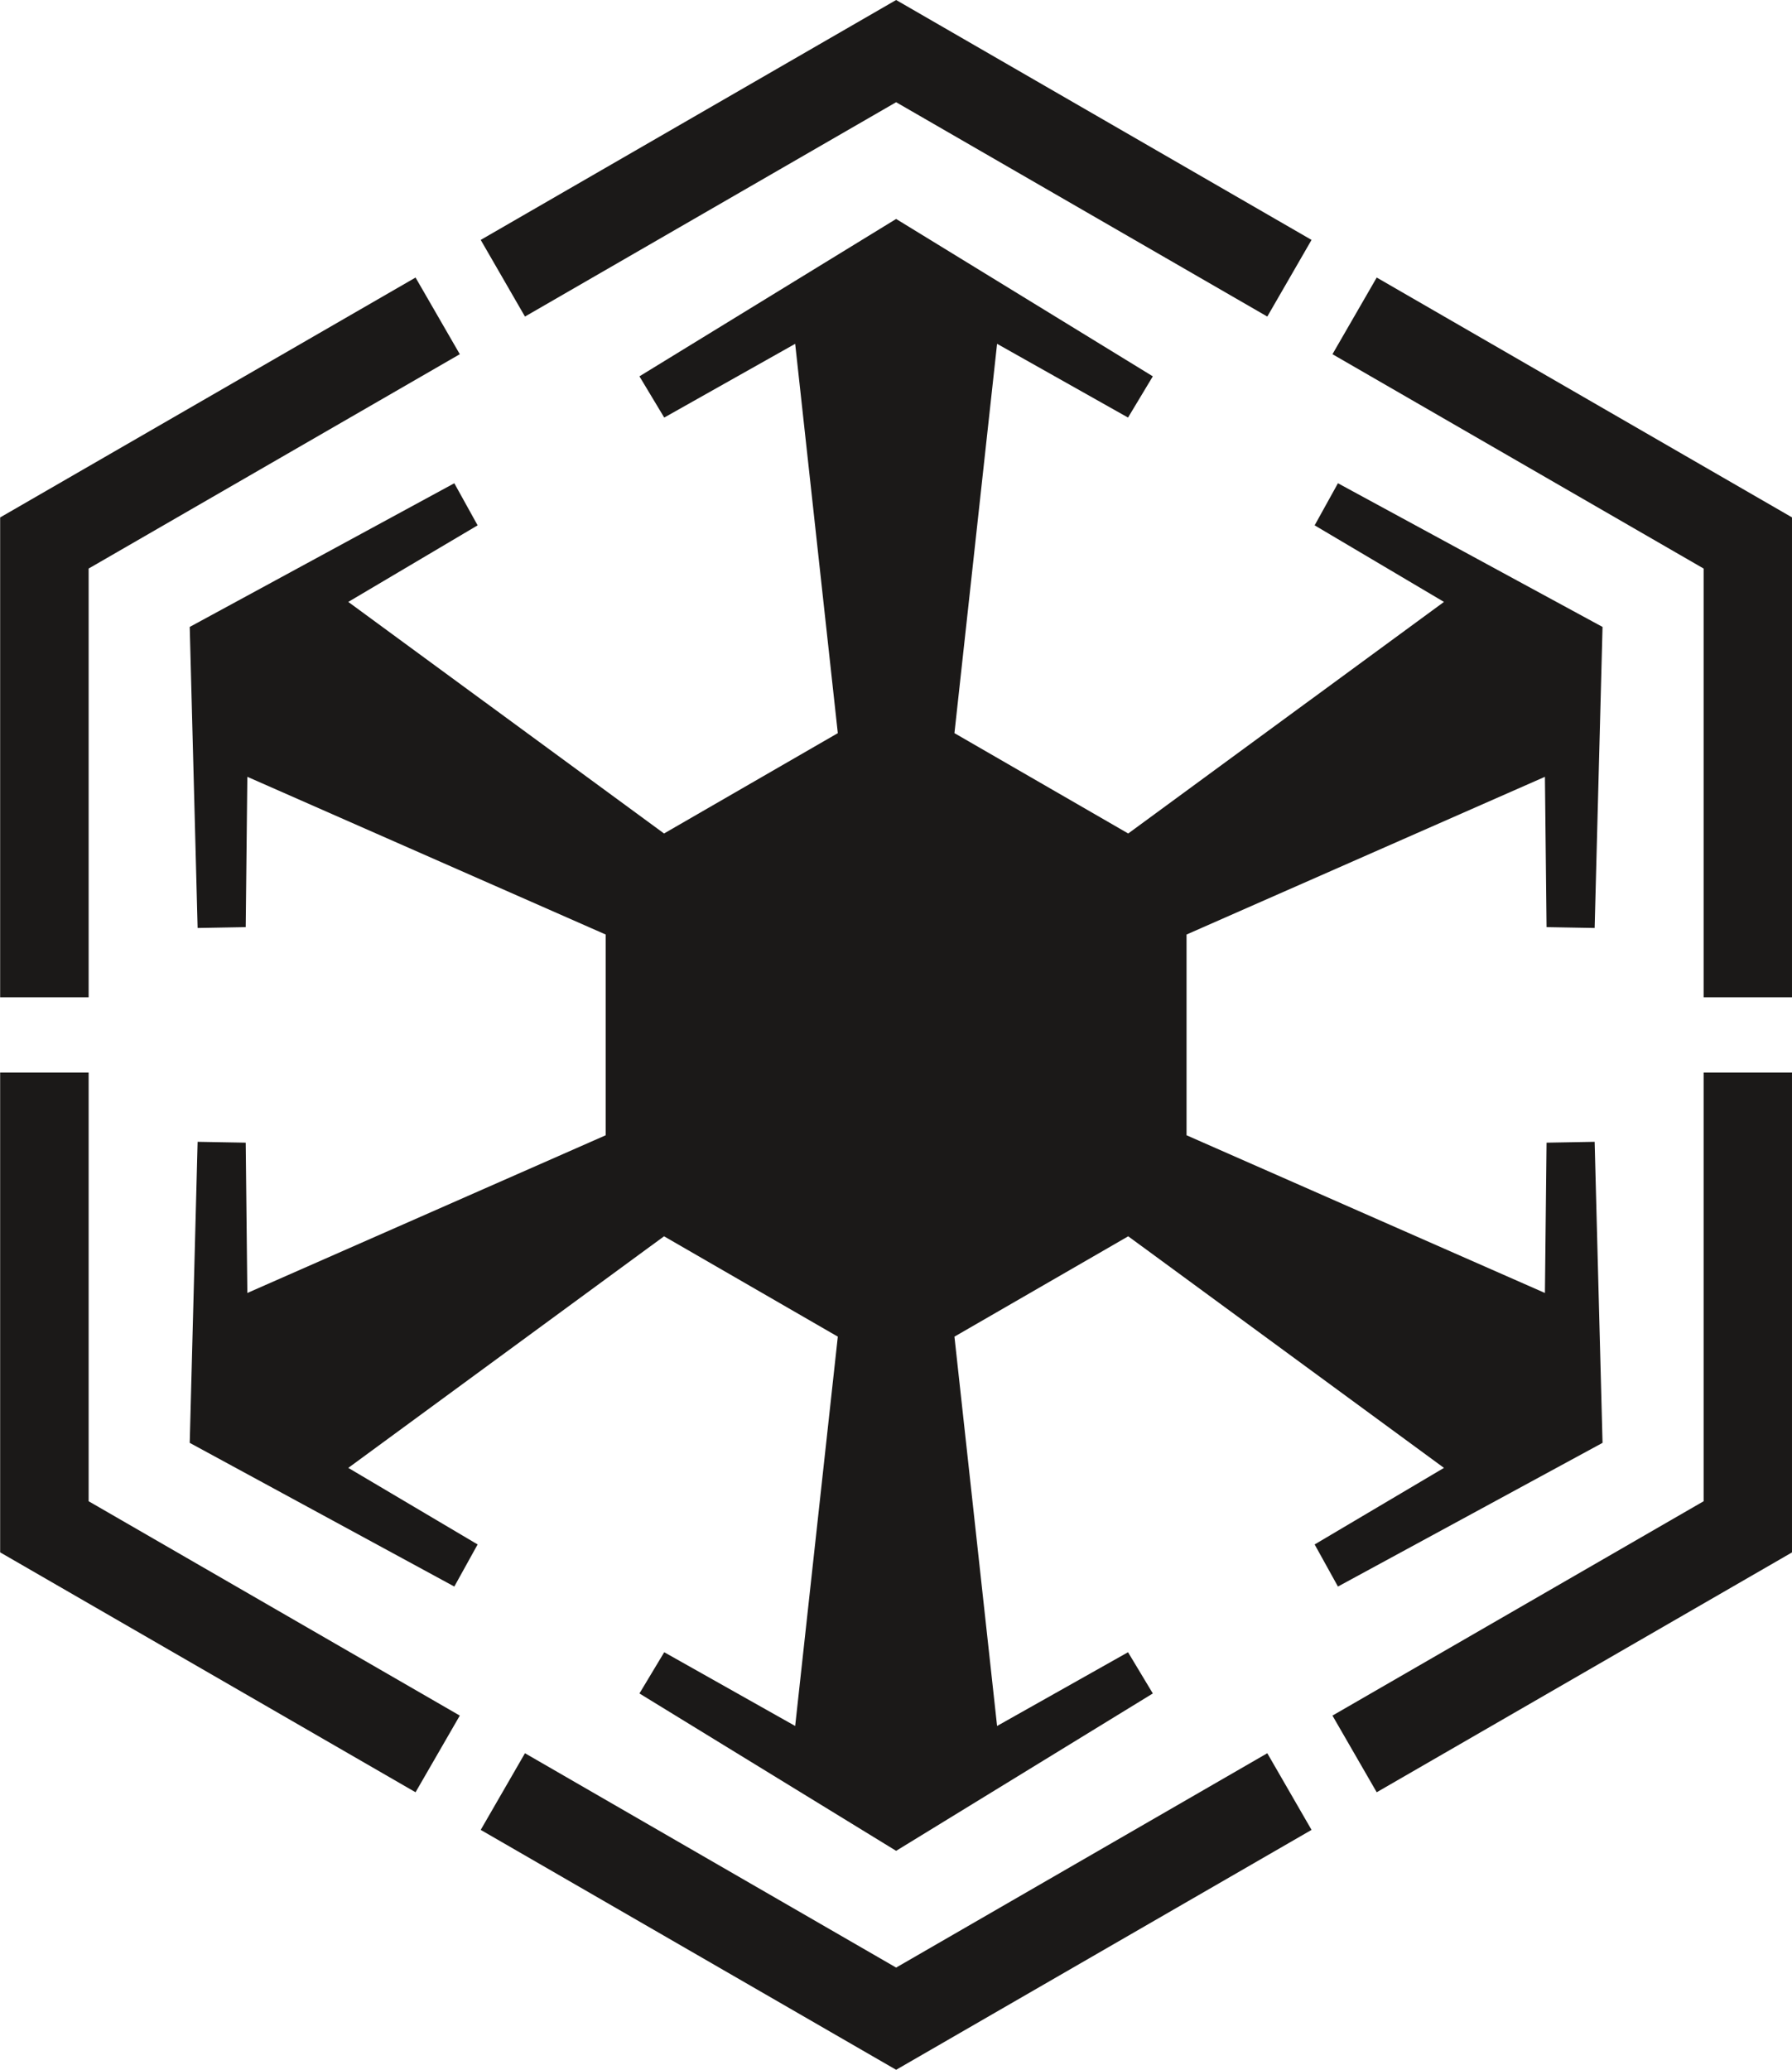 <?xml version="1.0" encoding="UTF-8"?>
<svg xmlns="http://www.w3.org/2000/svg" xmlns:xlink="http://www.w3.org/1999/xlink" width="685.9pt" height="792pt" viewBox="0 0 685.9 792" version="1.1">
<defs>
<clipPath id="clip1">
  <path d="M 0 0 L 685.898 0 L 685.898 792 L 0 792 Z M 0 0 "/>
</clipPath>
</defs>
<g id="surface1">
<g clip-path="url(#clip1)" clip-rule="nonzero">
<path style=" stroke:none;fill-rule:evenodd;fill:rgb(10.594%,9.813%,9.424%);fill-opacity:1;" d="M 343 0 L 502.004 91.801 L 485.066 121.133 L 343 39.113 L 200.934 121.133 L 183.996 91.801 Z M 526.945 106.199 L 685.945 198 L 685.945 381.602 L 652.074 381.602 L 652.074 217.555 L 510.008 135.535 Z M 685.945 410.398 L 685.945 594 L 526.945 685.801 L 510.008 656.465 L 652.074 574.445 L 652.074 410.398 Z M 502.004 700.199 L 343 792 L 183.996 700.199 L 200.934 670.867 L 343 752.887 L 485.066 670.867 Z M 159.055 685.801 L 0.055 594 L 0.055 410.398 L 33.926 410.398 L 33.926 574.445 L 175.992 656.465 Z M 0.055 381.602 L 0.055 198 L 159.055 106.199 L 175.992 135.535 L 33.926 217.555 L 33.926 381.602 Z M 320.707 280.52 L 254.137 318.953 L 254.137 318.914 L 133.312 230.32 L 182.812 201.02 L 173.891 184.914 L 72.617 239.895 L 75.641 355.09 L 94.047 354.762 L 94.672 297.246 L 231.812 357.582 L 231.844 357.566 L 231.844 434.434 L 231.812 434.418 L 94.672 494.754 L 94.047 437.238 L 75.641 436.91 L 72.617 552.105 L 173.891 607.086 L 182.812 590.98 L 133.312 561.68 L 254.137 473.086 L 254.137 473.047 L 320.707 511.48 L 320.676 511.5 L 304.359 660.438 L 254.238 632.219 L 244.75 647.996 L 343 708.215 L 441.25 647.996 L 431.762 632.219 L 381.641 660.438 L 365.324 511.5 L 365.293 511.48 L 431.863 473.047 L 431.863 473.086 L 552.688 561.68 L 503.188 590.98 L 512.109 607.086 L 613.383 552.105 L 610.359 436.91 L 591.953 437.238 L 591.328 494.754 L 454.188 434.418 L 454.156 434.434 L 454.156 357.566 L 454.188 357.582 L 591.328 297.246 L 591.953 354.762 L 610.359 355.09 L 613.383 239.895 L 512.109 184.914 L 503.188 201.02 L 552.688 230.32 L 431.863 318.914 L 431.863 318.953 L 365.293 280.52 L 365.324 280.5 L 381.641 131.562 L 431.762 159.781 L 441.25 144.004 L 343 83.785 L 244.75 144.004 L 254.238 159.781 L 304.359 131.562 L 320.676 280.5 Z M 320.707 280.52 "/>
</g>
</g>
</svg>
